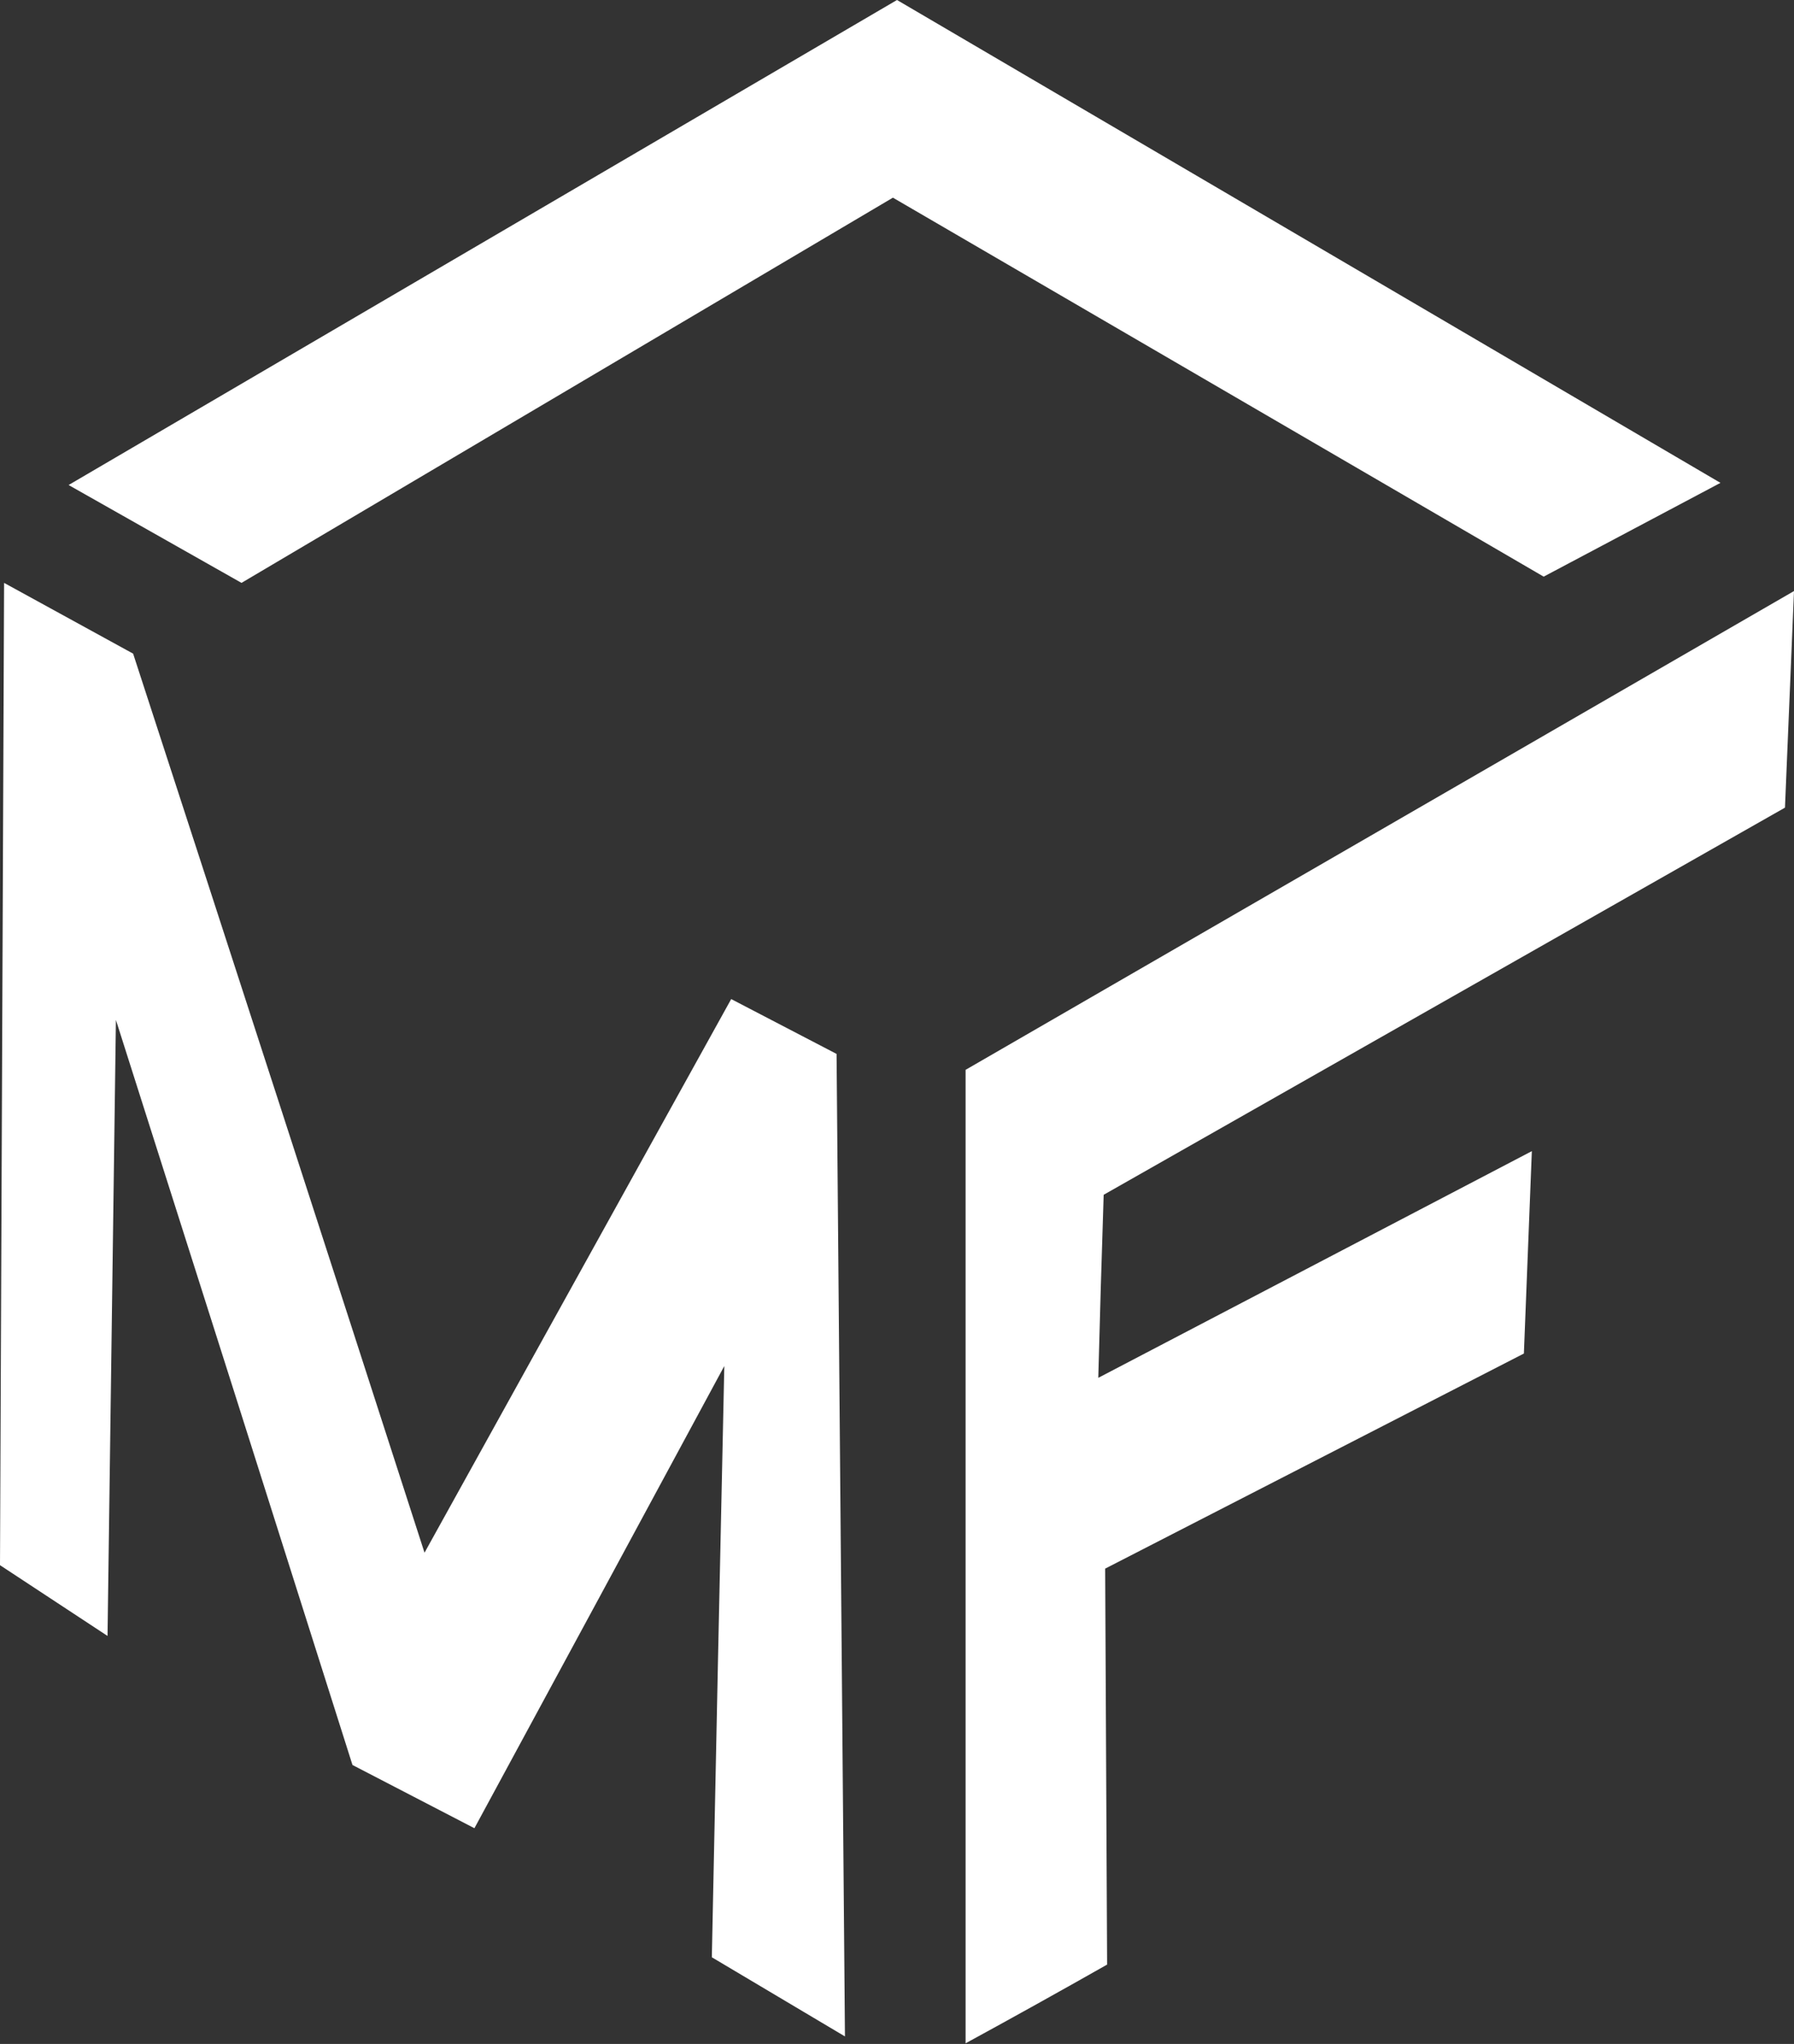 <svg xmlns="http://www.w3.org/2000/svg" viewBox="0 0 83.42 95.03"><rect x="0" y="0" width="83.42" height="95.03" fill="#333333" stroke="none"/><defs><style>.cls-1{fill:#fff;}</style></defs><g id="Layer_2" data-name="Layer 2"><g id="Layer_1-2" data-name="Layer 1"><path class="cls-1" d="M3.19,22.55,41.71,0,80,22.45l-8.22,4.36L41.52,9.19,11.23,27.1Z"/><path class="cls-1" d="M44.9,95V49.74L83.42,27.48,83,37.55l-31.68,18q-.14,4.26-.25,8.51L71.23,53.52c-.12,3.13-.25,6.27-.37,9.41l-19.47,10,.09,18.41Q48.2,93.2,44.9,95Z"/><path class="cls-1" d="M38.9,49,34,46.45,19.74,72.19Q13,51.3,6.19,30.39l-6-3.29L0,72.77l5,3.29.39-28.64q5.52,17.33,11,34.64L22.06,85q5.82-10.74,11.62-21.49Q33.38,77.24,33.1,91l6.19,3.68Z"/></g></g></svg>